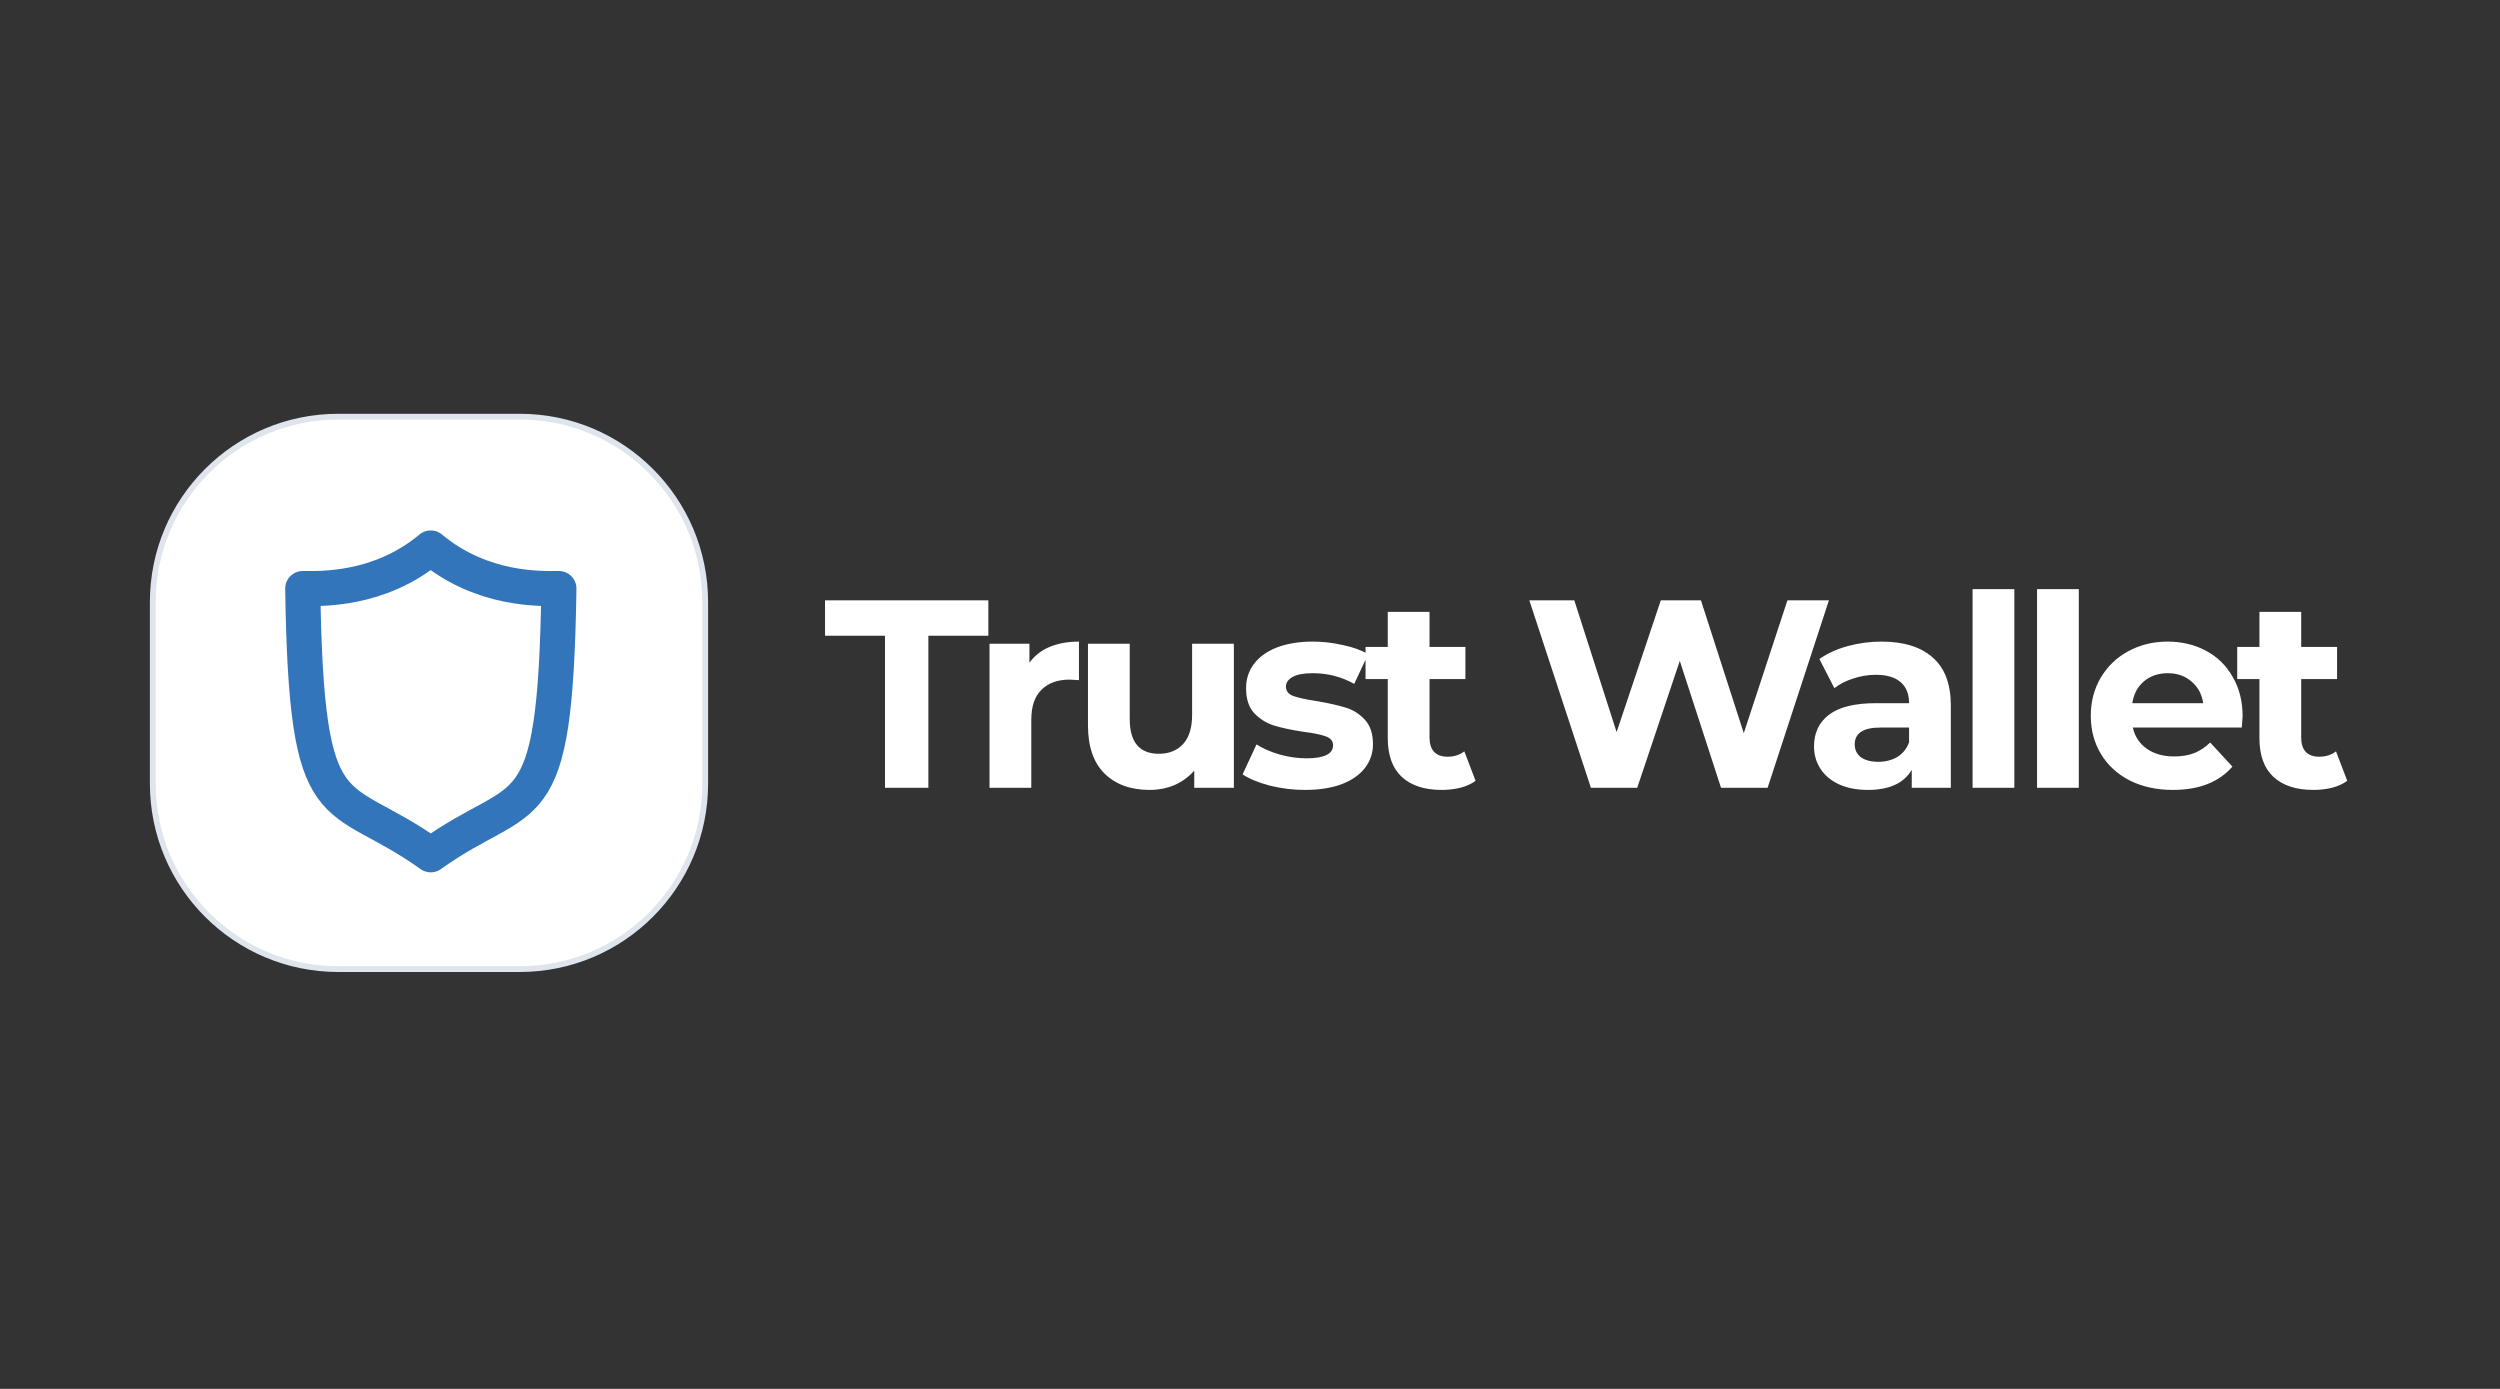 <svg width="180" height="100" viewBox="0 0 180 100" fill="none" xmlns="http://www.w3.org/2000/svg">
<rect x="0" y="0" width="180" height="100" fill="#333333" stroke="none"/>
<path d="M63.72 45.771H59.402V43.226H71.161V45.771H66.843V56.72H63.72V45.771ZM74.119 47.718C74.478 47.217 74.96 46.837 75.564 46.58C76.181 46.324 76.888 46.195 77.685 46.195V48.971C77.351 48.945 77.126 48.932 77.01 48.932C76.149 48.932 75.474 49.176 74.986 49.665C74.498 50.14 74.253 50.86 74.253 51.824V56.72H71.246V46.349H74.119V47.718ZM88.839 46.349V56.72H85.986V55.486C85.588 55.936 85.112 56.283 84.56 56.527C84.007 56.758 83.41 56.874 82.767 56.874C81.405 56.874 80.326 56.482 79.529 55.698C78.732 54.914 78.334 53.751 78.334 52.209V46.349H81.341V51.766C81.341 53.436 82.041 54.272 83.442 54.272C84.162 54.272 84.74 54.041 85.177 53.578C85.614 53.102 85.832 52.402 85.832 51.477V46.349H88.839ZM93.958 56.874C93.097 56.874 92.255 56.771 91.433 56.566C90.61 56.347 89.954 56.078 89.466 55.756L90.469 53.597C90.931 53.893 91.49 54.137 92.146 54.329C92.801 54.509 93.444 54.599 94.073 54.599C95.346 54.599 95.982 54.285 95.982 53.655C95.982 53.359 95.808 53.147 95.461 53.019C95.114 52.891 94.581 52.781 93.861 52.691C93.013 52.563 92.313 52.415 91.76 52.248C91.208 52.081 90.726 51.785 90.315 51.361C89.916 50.937 89.717 50.333 89.717 49.549C89.717 48.894 89.903 48.316 90.276 47.814C90.661 47.3 91.214 46.902 91.933 46.619C92.666 46.337 93.527 46.195 94.517 46.195C95.249 46.195 95.975 46.279 96.695 46.446C97.427 46.6 98.032 46.818 98.507 47.101L97.504 49.241C96.592 48.727 95.596 48.47 94.517 48.47C93.874 48.47 93.392 48.56 93.071 48.739C92.75 48.919 92.589 49.151 92.589 49.434C92.589 49.755 92.763 49.979 93.109 50.108C93.457 50.236 94.009 50.359 94.767 50.474C95.615 50.616 96.309 50.77 96.849 50.937C97.389 51.091 97.858 51.38 98.256 51.805C98.655 52.228 98.854 52.82 98.854 53.578C98.854 54.22 98.661 54.792 98.276 55.293C97.89 55.795 97.324 56.187 96.579 56.469C95.847 56.739 94.973 56.874 93.958 56.874ZM106.242 56.219C105.946 56.437 105.58 56.604 105.143 56.72C104.719 56.823 104.269 56.874 103.793 56.874C102.56 56.874 101.602 56.559 100.921 55.93C100.253 55.3 99.919 54.374 99.919 53.154V48.894H98.319V46.58H99.919V44.056H102.926V46.58H105.509V48.894H102.926V53.115C102.926 53.552 103.035 53.893 103.254 54.137C103.485 54.368 103.806 54.484 104.218 54.484C104.693 54.484 105.098 54.355 105.432 54.098L106.242 56.219ZM131.682 43.226L127.268 56.72H123.914L120.945 47.583L117.88 56.72H114.545L110.112 43.226H113.35L116.396 52.711L119.577 43.226H122.468L125.552 52.788L128.694 43.226H131.682ZM135.468 46.195C137.074 46.195 138.308 46.58 139.169 47.352C140.03 48.11 140.46 49.26 140.46 50.802V56.72H137.646V55.428C137.081 56.392 136.027 56.874 134.485 56.874C133.688 56.874 132.994 56.739 132.403 56.469C131.825 56.2 131.381 55.827 131.073 55.351C130.764 54.876 130.61 54.336 130.61 53.732C130.61 52.768 130.97 52.01 131.69 51.458C132.422 50.905 133.547 50.629 135.063 50.629H137.453C137.453 49.973 137.254 49.472 136.856 49.125C136.457 48.765 135.86 48.585 135.063 48.585C134.511 48.585 133.964 48.675 133.425 48.855C132.898 49.022 132.448 49.254 132.075 49.549L130.996 47.448C131.561 47.05 132.236 46.741 133.02 46.523C133.816 46.304 134.633 46.195 135.468 46.195ZM135.237 54.85C135.751 54.85 136.207 54.734 136.605 54.503C137.004 54.259 137.286 53.906 137.453 53.443V52.383H135.391C134.157 52.383 133.54 52.788 133.54 53.597C133.54 53.983 133.688 54.291 133.983 54.522C134.292 54.741 134.71 54.85 135.237 54.85ZM142.026 42.417H145.032V56.72H142.026V42.417ZM146.667 42.417H149.674V56.72H146.667V42.417ZM161.467 51.573C161.467 51.612 161.448 51.882 161.409 52.383H153.564C153.705 53.025 154.039 53.533 154.566 53.906C155.093 54.278 155.748 54.464 156.532 54.464C157.072 54.464 157.547 54.387 157.959 54.233C158.383 54.066 158.775 53.809 159.134 53.462L160.734 55.197C159.758 56.315 158.331 56.874 156.455 56.874C155.286 56.874 154.251 56.649 153.352 56.2C152.452 55.737 151.758 55.101 151.27 54.291C150.781 53.481 150.537 52.563 150.537 51.535C150.537 50.52 150.775 49.607 151.251 48.797C151.739 47.975 152.401 47.339 153.236 46.889C154.084 46.426 155.028 46.195 156.069 46.195C157.085 46.195 158.004 46.414 158.826 46.85C159.649 47.288 160.291 47.917 160.754 48.739C161.229 49.549 161.467 50.494 161.467 51.573ZM156.089 48.47C155.408 48.47 154.836 48.662 154.373 49.048C153.91 49.434 153.628 49.96 153.525 50.629H158.633C158.53 49.973 158.248 49.453 157.785 49.067C157.322 48.669 156.757 48.47 156.089 48.47ZM169.001 56.219C168.706 56.437 168.339 56.604 167.903 56.72C167.478 56.823 167.029 56.874 166.553 56.874C165.319 56.874 164.362 56.559 163.681 55.93C163.013 55.3 162.679 54.374 162.679 53.154V48.894H161.079V46.58H162.679V44.056H165.686V46.58H168.269V48.894H165.686V53.115C165.686 53.552 165.795 53.893 166.013 54.137C166.245 54.368 166.566 54.484 166.977 54.484C167.453 54.484 167.858 54.355 168.192 54.098L169.001 56.219Z" fill="white"/>
<path d="M37.42 30H24.355C16.979 30 11 35.979 11 43.355V56.42C11 63.796 16.979 69.775 24.355 69.775H37.42C44.796 69.775 50.775 63.796 50.775 56.42V43.355C50.775 35.979 44.796 30 37.42 30Z" fill="white" stroke="#DFE5EC" stroke-width="0.417"/>
<path d="M12.52 50.174C12.52 39.967 20.794 31.693 31.001 31.693C41.208 31.693 49.483 39.967 49.483 50.174C49.483 60.382 41.208 68.656 31.001 68.656C20.794 68.656 12.52 60.382 12.52 50.174Z" fill="white"/>
<path d="M31.012 39.454C34.742 42.568 39.019 42.376 40.241 42.376C39.974 60.09 37.937 56.578 31.012 61.545C24.088 56.578 22.064 60.09 21.797 42.376C23.006 42.376 27.283 42.568 31.012 39.454Z" stroke="#3375BB" stroke-width="2.527" stroke-miterlimit="10" stroke-linecap="round" stroke-linejoin="round"/>
</svg>
